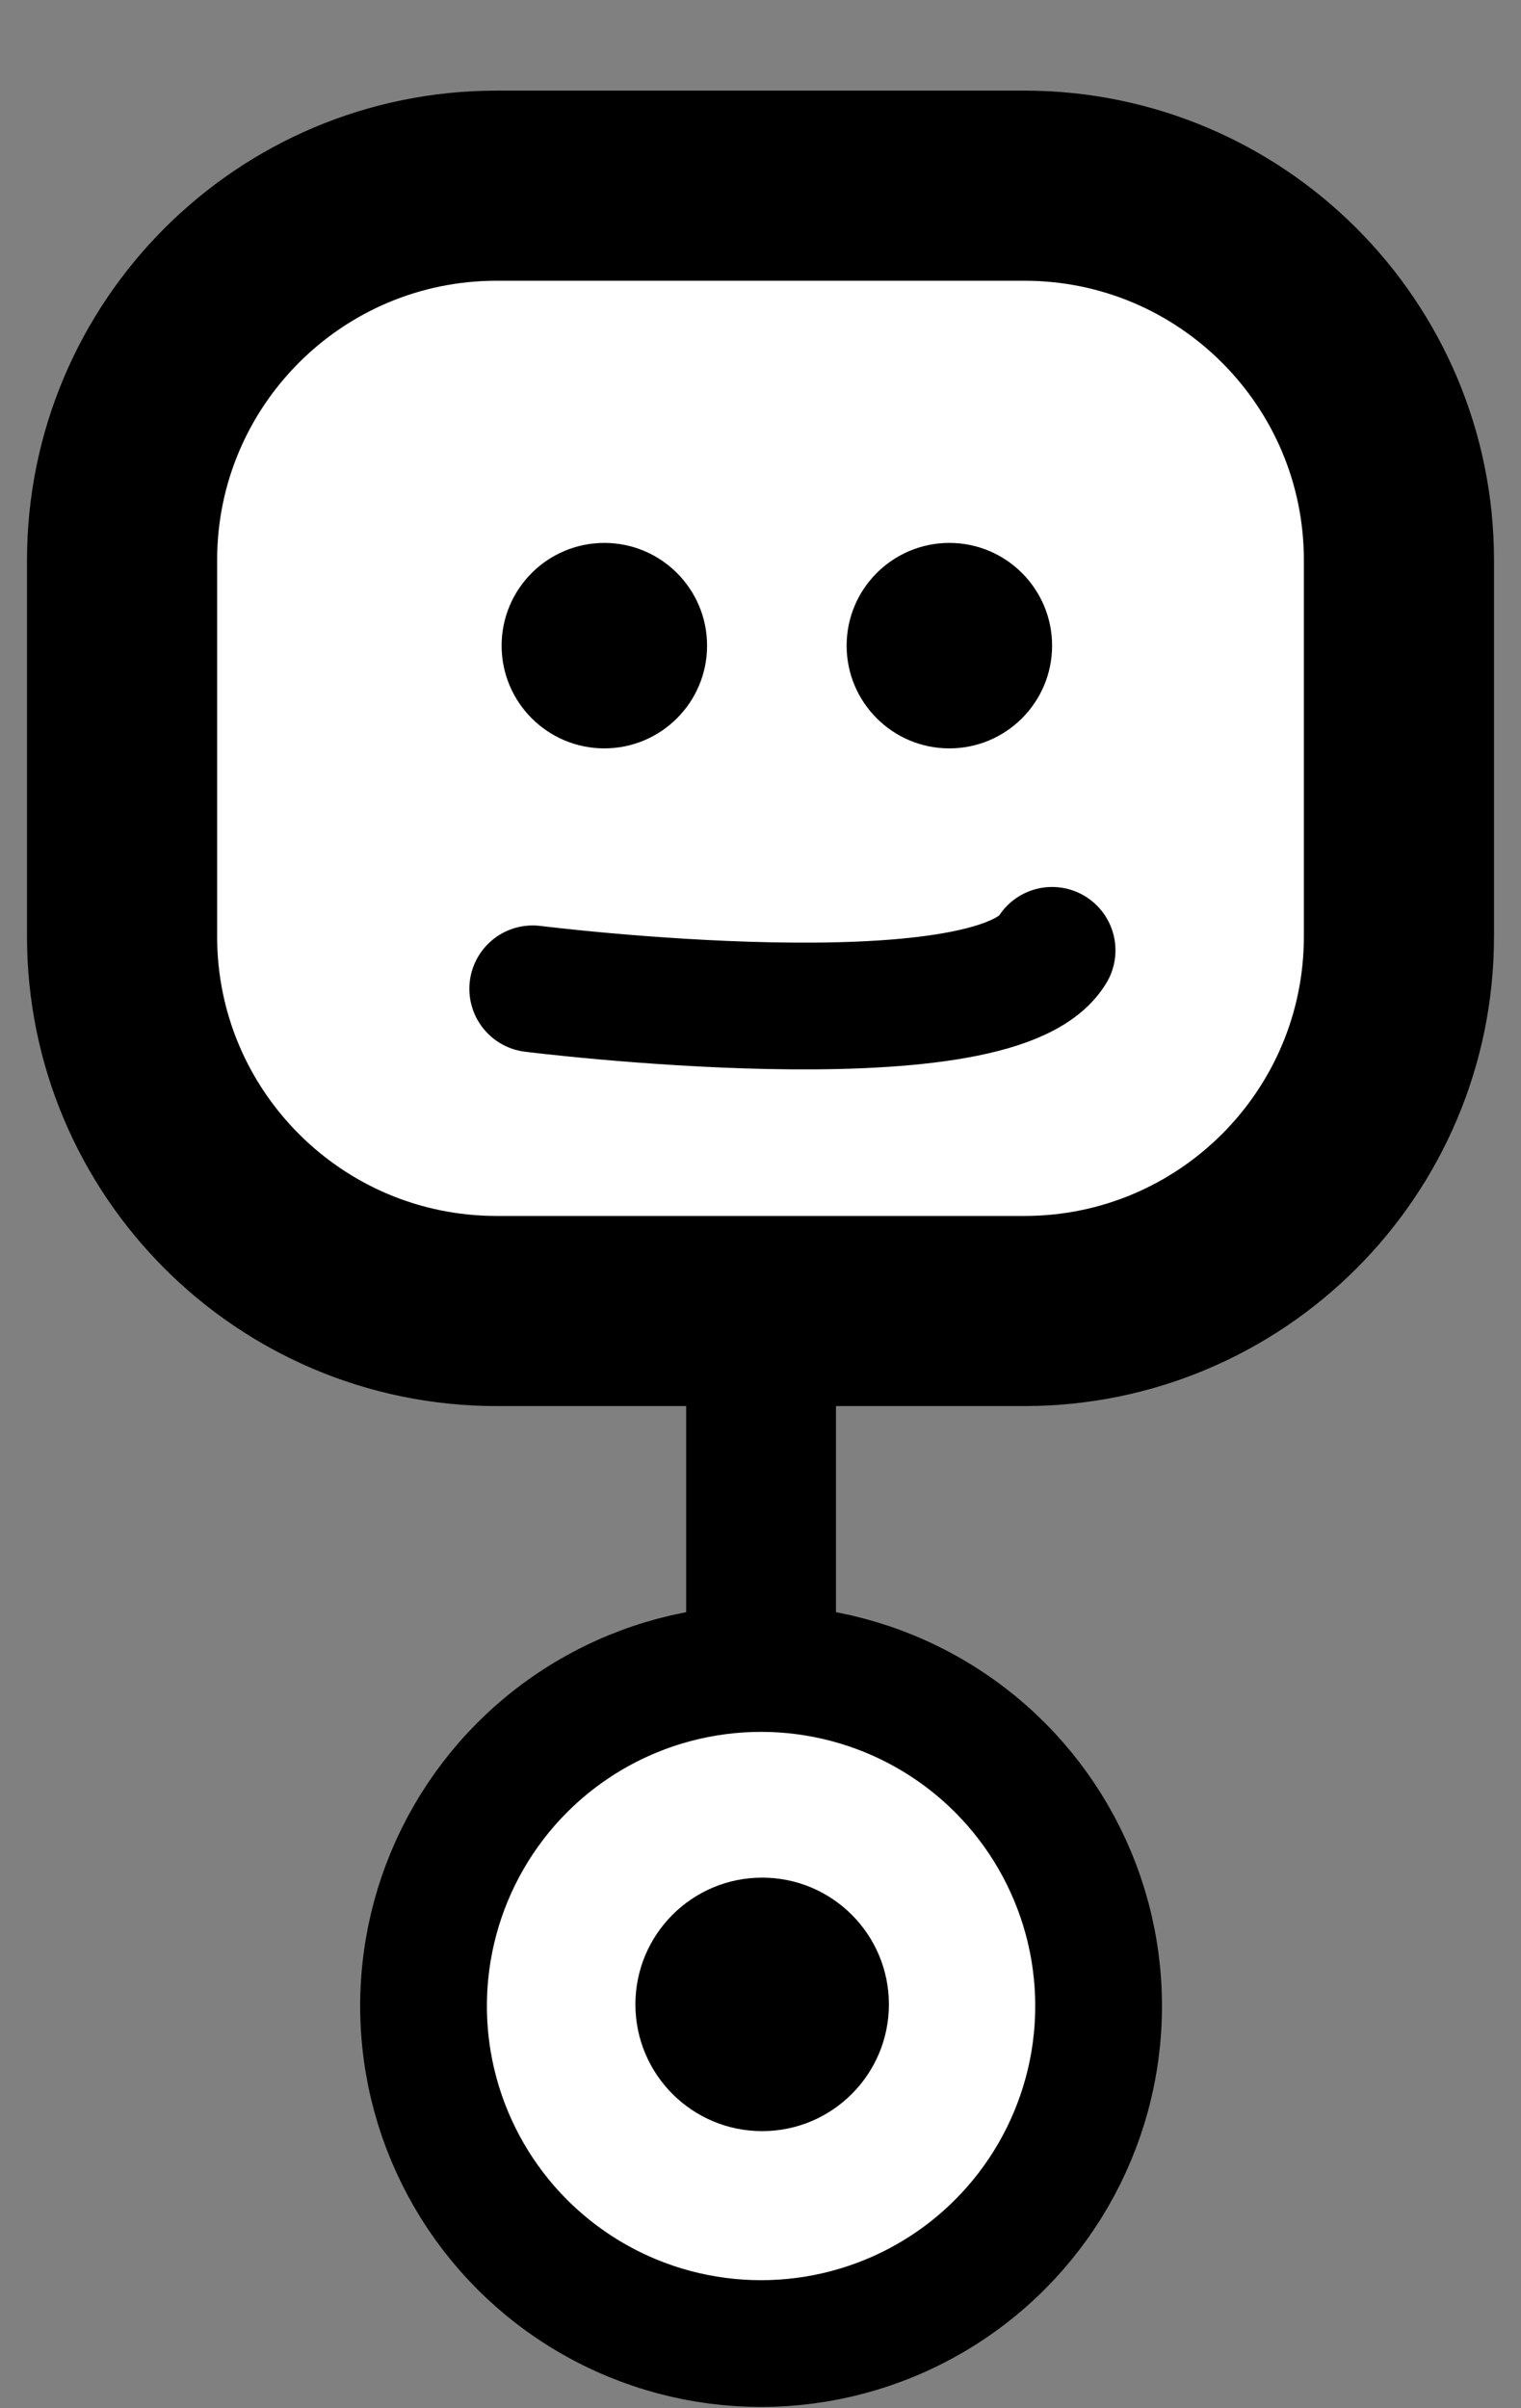 <?xml version="1.0" encoding="utf-8"?>
<!-- Generator: Adobe Illustrator 17.0.0, SVG Export Plug-In . SVG Version: 6.00 Build 0)  -->
<!DOCTYPE svg PUBLIC "-//W3C//DTD SVG 1.1//EN" "http://www.w3.org/Graphics/SVG/1.1/DTD/svg11.dtd">
<svg version="1.1" id="Calque_1" xmlns="http://www.w3.org/2000/svg" xmlns:xlink="http://www.w3.org/1999/xlink" x="0px" y="0px"
	 width="24px" height="38px" viewBox="0 0 24 38" enable-background="new 0 0 24 38" xml:space="preserve">
<rect x="0" y="0" width="24" height="38" fill="#808080" stroke="none"/>
<g>
	<circle fill="#FFFFFF" stroke="#000000" stroke-width="2" stroke-miterlimit="10" cx="12.009" cy="31.654" r="5.326"/>
	<g>
		<polygon points="13.191,21.925 10.827,21.925 10.827,25.472 13.191,25.472 		"/>
	</g>
	<path fill="#FFFFFF" stroke="#000000" stroke-width="3" stroke-miterlimit="10" d="M22.074,14.776c0,3.264-2.646,5.911-5.911,5.911
		H7.837c-3.264,0-5.911-2.646-5.911-5.911V8.841c0-3.264,2.646-5.911,5.911-5.911h8.326c3.264,0,5.911,2.646,5.911,5.911V14.776z"/>
	<g>
		<path d="M9.536,8.567c-0.895,0-1.621,0.726-1.621,1.621s0.726,1.621,1.621,1.621s1.621-0.726,1.621-1.621
			S10.431,8.567,9.536,8.567L9.536,8.567z"/>
	</g>
	<g>
		<path d="M14.98,8.567c-0.895,0-1.621,0.726-1.621,1.621s0.726,1.621,1.621,1.621s1.621-0.726,1.621-1.621
			S15.875,8.567,14.98,8.567L14.98,8.567z"/>
	</g>
	<path fill="none" stroke="#000000" stroke-width="2" stroke-linecap="round" stroke-linejoin="round" stroke-miterlimit="10" d="
		M8.406,15.603c0,0,7.263,0.912,8.195-0.607"/>
	<circle cx="12.026" cy="31.628" r="2"/>
</g>
</svg>
